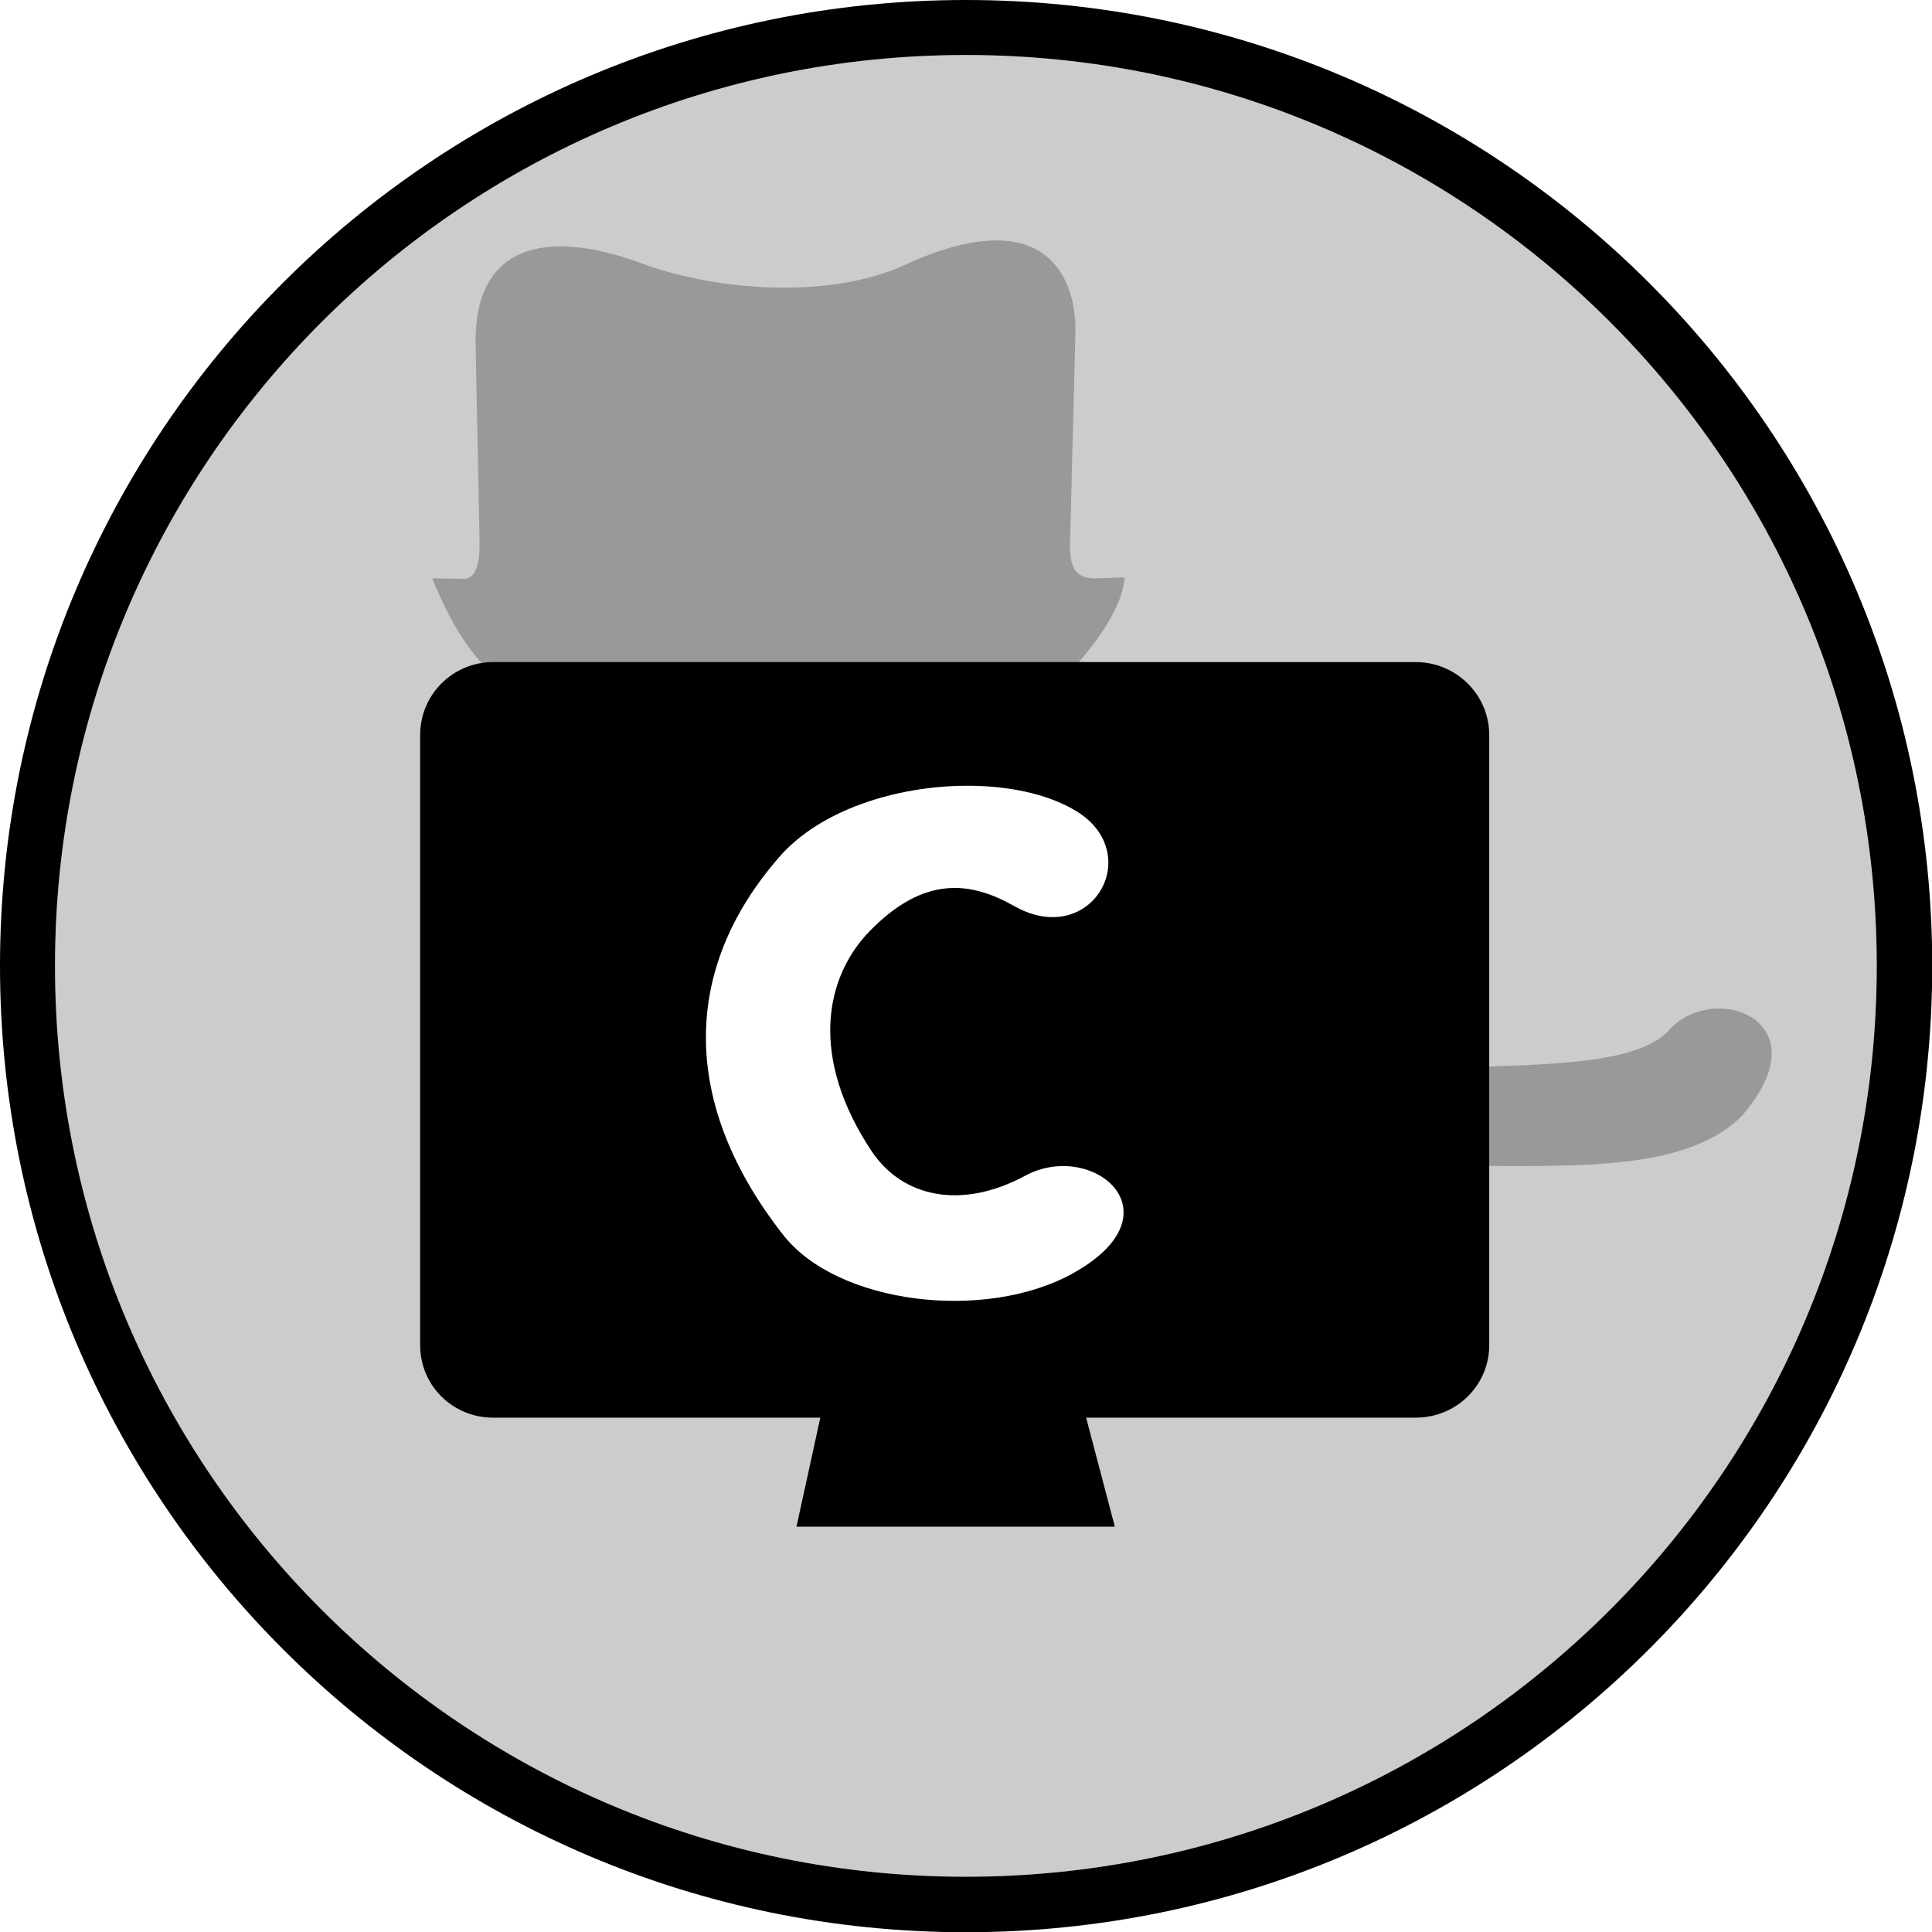 <?xml version="1.0" encoding="UTF-8" standalone="no"?>
<!-- Created with Inkscape (http://www.inkscape.org/) -->

<svg
   xmlns:dc="http://purl.org/dc/elements/1.1/"
   xmlns:cc="http://creativecommons.org/ns#"
   xmlns:rdf="http://www.w3.org/1999/02/22-rdf-syntax-ns#"
   xmlns:svg="http://www.w3.org/2000/svg"
   xmlns="http://www.w3.org/2000/svg"
   xmlns:sodipodi="http://sodipodi.sourceforge.net/DTD/sodipodi-0.dtd"
   xmlns:inkscape="http://www.inkscape.org/namespaces/inkscape"
   width="124.016"
   height="124.016"
   id="svg3565"
   version="1.1"
   inkscape:version="0.48.4 r9939"
   sodipodi:docname="New document 25">
  <defs
     id="defs3567" />
  <sodipodi:namedview
     id="base"
     pagecolor="#ffffff"
     bordercolor="#666666"
     borderopacity="1.0"
     inkscape:pageopacity="0.0"
     inkscape:pageshadow="2"
     inkscape:zoom="2.8"
     inkscape:cx="59.61331"
     inkscape:cy="22.909497"
     inkscape:document-units="px"
     inkscape:current-layer="layer1"
     showgrid="false"
     units="mm"
     inkscape:window-width="1920"
     inkscape:window-height="1059"
     inkscape:window-x="0"
     inkscape:window-y="0"
     inkscape:window-maximized="1" />
  <g
     inkscape:label="Layer 1"
     inkscape:groupmode="layer"
     id="layer1"
     transform="translate(0,-928.346)">
    <path
       style="color:#000000;fill:#cccccc;fill-opacity:1;fill-rule:nonzero;stroke:none;stroke-width:10;marker:none;visibility:visible;display:inline;overflow:visible;enable-background:accumulate"
       d="M 62 3.531 C 29.711 3.531 3.531 29.711 3.531 62 C 3.531 94.289 29.711 120.469 62 120.469 C 94.289 120.469 120.469 94.289 120.469 62 C 120.469 29.711 94.289 3.531 62 3.531 z M 58.594 47.25 C 69.752 47.25 78.781 56.28 78.781 67.438 C 78.781 78.595 69.752 87.656 58.594 87.656 C 47.436 87.656 38.375 78.595 38.375 67.438 C 38.375 56.28 47.436 47.25 58.594 47.25 z "
       id="path3658-5-8-2"
       transform="translate(0,928.346)" />
    <path
       style="color:#000000;fill:#999999;fill-opacity:1;fill-rule:nonzero;stroke:none;stroke-width:10;marker:none;visibility:visible;display:inline;overflow:visible;enable-background:accumulate"
       d="M 63.688 15.438 C 62.224 15.491 60.384 15.944 58.094 17 C 53.261 19.229 45.985 18.683 41.188 16.906 C 34.976 14.606 30.4 15.759 30.531 22.125 L 30.781 34.625 C 30.816 36.315 30.532 37.175 29.719 37.156 L 27.75 37.125 C 29.597 41.757 32.183 45.012 36.406 45.344 L 65.188 46.312 C 68.118 44.098 72.013 39.944 72.188 37.062 L 70.375 37.125 C 68.862 37.189 68.65 36.139 68.688 34.781 L 69.031 21.406 C 69.101 18.847 68.078 15.278 63.688 15.438 z M 110.656 64.75 C 109.466 64.668 108.151 65.062 107.25 66 C 105.308 68.379 99.18 68.314 93.531 68.531 L 93.531 74.844 C 100.581 74.796 108.18 75.336 111.844 71.594 C 115.407 67.443 113.276 64.931 110.656 64.75 z "
       transform="translate(0,928.346)"
       id="rect3653-7-7" />
    <path
       style="opacity:1;color:#000000;fill:#000000;fill-opacity:1;fill-rule:nonzero;stroke:none;stroke-width:10;marker:none;visibility:visible;display:inline;overflow:visible;enable-background:accumulate"
       d="M 62 0 C 27.754 -9.4739031e-15 0 27.754 0 62 C -9.4739031e-15 96.246 27.754 124.031 62 124.031 C 96.246 124.031 124.031 96.246 124.031 62 C 124.031 27.754 96.246 -1.8947806e-14 62 0 z M 62 3.531 C 94.289 3.531 120.469 29.711 120.469 62 C 120.469 94.289 94.289 120.469 62 120.469 C 29.711 120.469 3.531 94.289 3.531 62 C 3.531 29.711 29.711 3.531 62 3.531 z M 31.656 42.5 C 29.058 42.5 26.969 44.589 26.969 47.188 L 26.969 86.344 C 26.969 88.942 29.058 91 31.656 91 L 52.656 91 L 51.125 98 L 71.562 98 L 69.719 91 L 90.875 91 C 93.473 91 95.594 88.942 95.594 86.344 L 95.594 47.188 C 95.594 44.589 93.473 42.5 90.875 42.5 L 31.656 42.5 z M 62 50.438 C 64.676 50.423 67.213 50.946 69.031 52.031 C 73.602 54.759 70.058 60.968 65.094 58.156 C 62.305 56.577 59.331 56.186 55.844 59.75 C 52.907 62.752 51.971 67.901 55.938 73.875 C 57.951 76.907 61.766 77.652 65.812 75.469 C 70.138 73.135 75.825 77.891 68.844 81.75 C 63.239 84.848 53.772 83.729 50.281 79.281 C 43.792 71.013 43.608 62.361 50.031 55 C 52.665 51.982 57.539 50.461 62 50.438 z "
       id="path3658"
       transform="translate(0,928.346)" />
  </g>
</svg>
